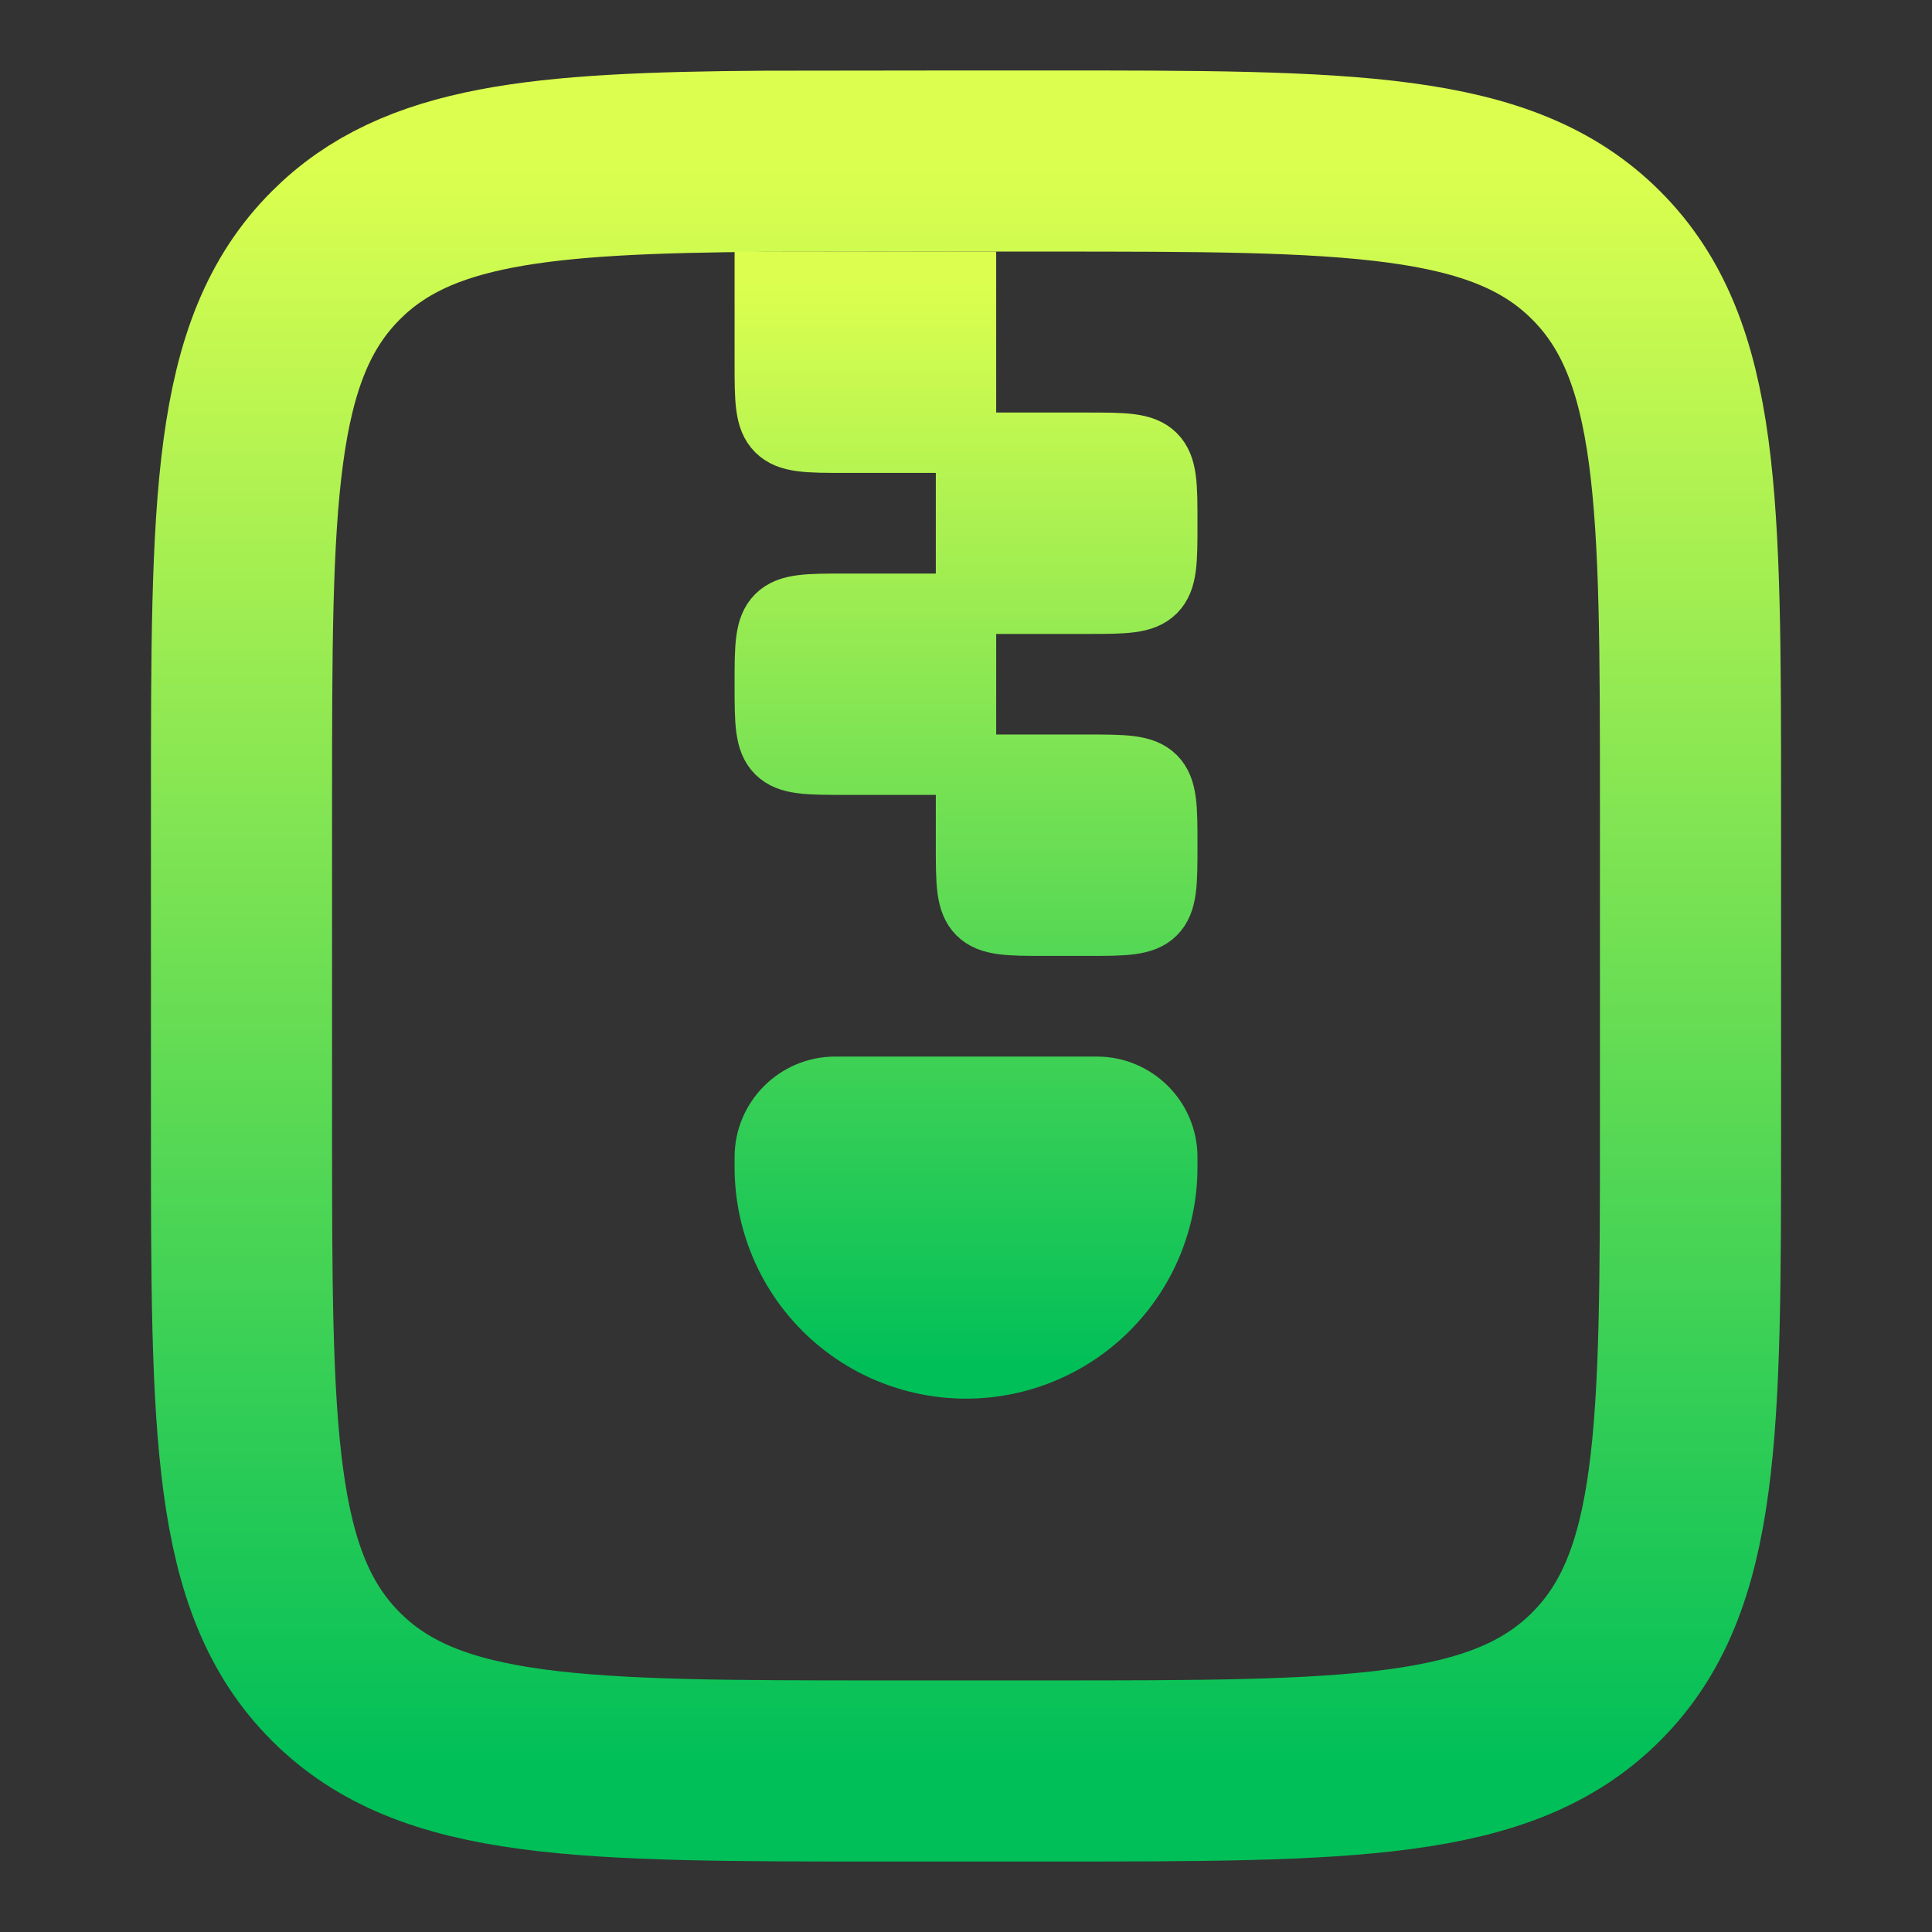 <svg width="32" height="32" viewBox="0 0 32 32" fill="none" xmlns="http://www.w3.org/2000/svg">
<rect x="0" y="0" width="32" height="32" fill="#333333" stroke="none"/>
<path d="M5.563 4.229C4 5.79 4 8.305 4 13.333V18.666C4 23.695 4 26.209 5.563 27.77C7.124 29.333 9.639 29.333 14.667 29.333H17.333C22.361 29.333 24.876 29.333 26.437 27.77C28 26.209 28 23.695 28 18.666V13.333C28 8.305 28 5.79 26.437 4.229C24.876 2.667 22.361 2.667 17.333 2.667H16L12.667 2.671C8.941 2.697 6.901 2.889 5.563 4.229Z" stroke="url(#paint0_linear_678_149)" stroke-width="3"/>
<path d="M18 12.666H16V14C16 14.628 16 14.943 16.195 15.139C16.391 15.333 16.706 15.333 17.334 15.333H18C18.628 15.333 18.943 15.333 19.139 15.139C19.334 14.943 19.334 14.628 19.334 14C19.334 13.372 19.334 13.057 19.139 12.861C18.943 12.666 18.627 12.666 18 12.666ZM12.862 10.194C12.667 10.39 12.667 10.707 12.667 11.333C12.667 11.96 12.667 12.276 12.862 12.472C13.058 12.666 13.374 12.666 14 12.666H16V10H14C13.372 10 13.058 10 12.862 10.194ZM18 7.333H16V10H18C18.628 10 18.943 10 19.139 9.805C19.334 9.609 19.334 9.294 19.334 8.666C19.334 8.039 19.334 7.724 19.139 7.528C18.943 7.333 18.627 7.333 18 7.333ZM16 7.333V4.667L12.667 4.67V6C12.667 6.628 12.667 6.942 12.862 7.138C13.058 7.333 13.374 7.333 14 7.333H16ZM12.667 19.333V19.166C12.667 18.523 13.19 18 13.834 18H18.167C18.811 18 19.334 18.523 19.334 19.166V19.333C19.334 20.217 18.983 21.065 18.357 21.69C17.732 22.315 16.884 22.666 16 22.666C15.116 22.666 14.268 22.315 13.643 21.69C13.018 21.065 12.667 20.217 12.667 19.333Z" fill="url(#paint1_linear_678_149)"/>
<path d="M16 12.666H18C18.627 12.666 18.943 12.666 19.139 12.861C19.334 13.057 19.334 13.372 19.334 14C19.334 14.628 19.334 14.943 19.139 15.139C18.943 15.333 18.628 15.333 18 15.333H17.334C16.706 15.333 16.391 15.333 16.195 15.139C16 14.943 16 14.628 16 14V12.666ZM16 12.666H14C13.374 12.666 13.058 12.666 12.862 12.472C12.667 12.276 12.667 11.96 12.667 11.333C12.667 10.707 12.667 10.39 12.862 10.194C13.058 10 13.372 10 14 10H16M16 12.666V10M16 10V7.333M16 10H18C18.628 10 18.943 10 19.139 9.805C19.334 9.609 19.334 9.294 19.334 8.666C19.334 8.039 19.334 7.724 19.139 7.528C18.943 7.333 18.627 7.333 18 7.333H16M16 7.333V4.667L12.667 4.67V6C12.667 6.628 12.667 6.942 12.862 7.138C13.058 7.333 13.374 7.333 14 7.333H16ZM12.667 19.333V19.166C12.667 18.523 13.19 18 13.834 18H18.167C18.811 18 19.334 18.523 19.334 19.166V19.333C19.334 20.217 18.983 21.065 18.357 21.69C17.732 22.315 16.884 22.666 16 22.666C15.116 22.666 14.268 22.315 13.643 21.69C13.018 21.065 12.667 20.217 12.667 19.333Z" stroke="url(#paint2_linear_678_149)"/>
<defs>
<linearGradient id="paint0_linear_678_149" x1="16" y1="2.666" x2="16" y2="29.333" gradientUnits="userSpaceOnUse">
<stop stop-color="#DCFF4F"/>
<stop offset="1" stop-color="#00BF58"/>
</linearGradient>
<linearGradient id="paint1_linear_678_149" x1="16" y1="4.666" x2="16" y2="22.666" gradientUnits="userSpaceOnUse">
<stop stop-color="#DCFF4F"/>
<stop offset="1" stop-color="#00BF58"/>
</linearGradient>
<linearGradient id="paint2_linear_678_149" x1="16" y1="4.666" x2="16" y2="22.666" gradientUnits="userSpaceOnUse">
<stop stop-color="#DCFF4F"/>
<stop offset="1" stop-color="#00BF58"/>
</linearGradient>
</defs>
</svg>

